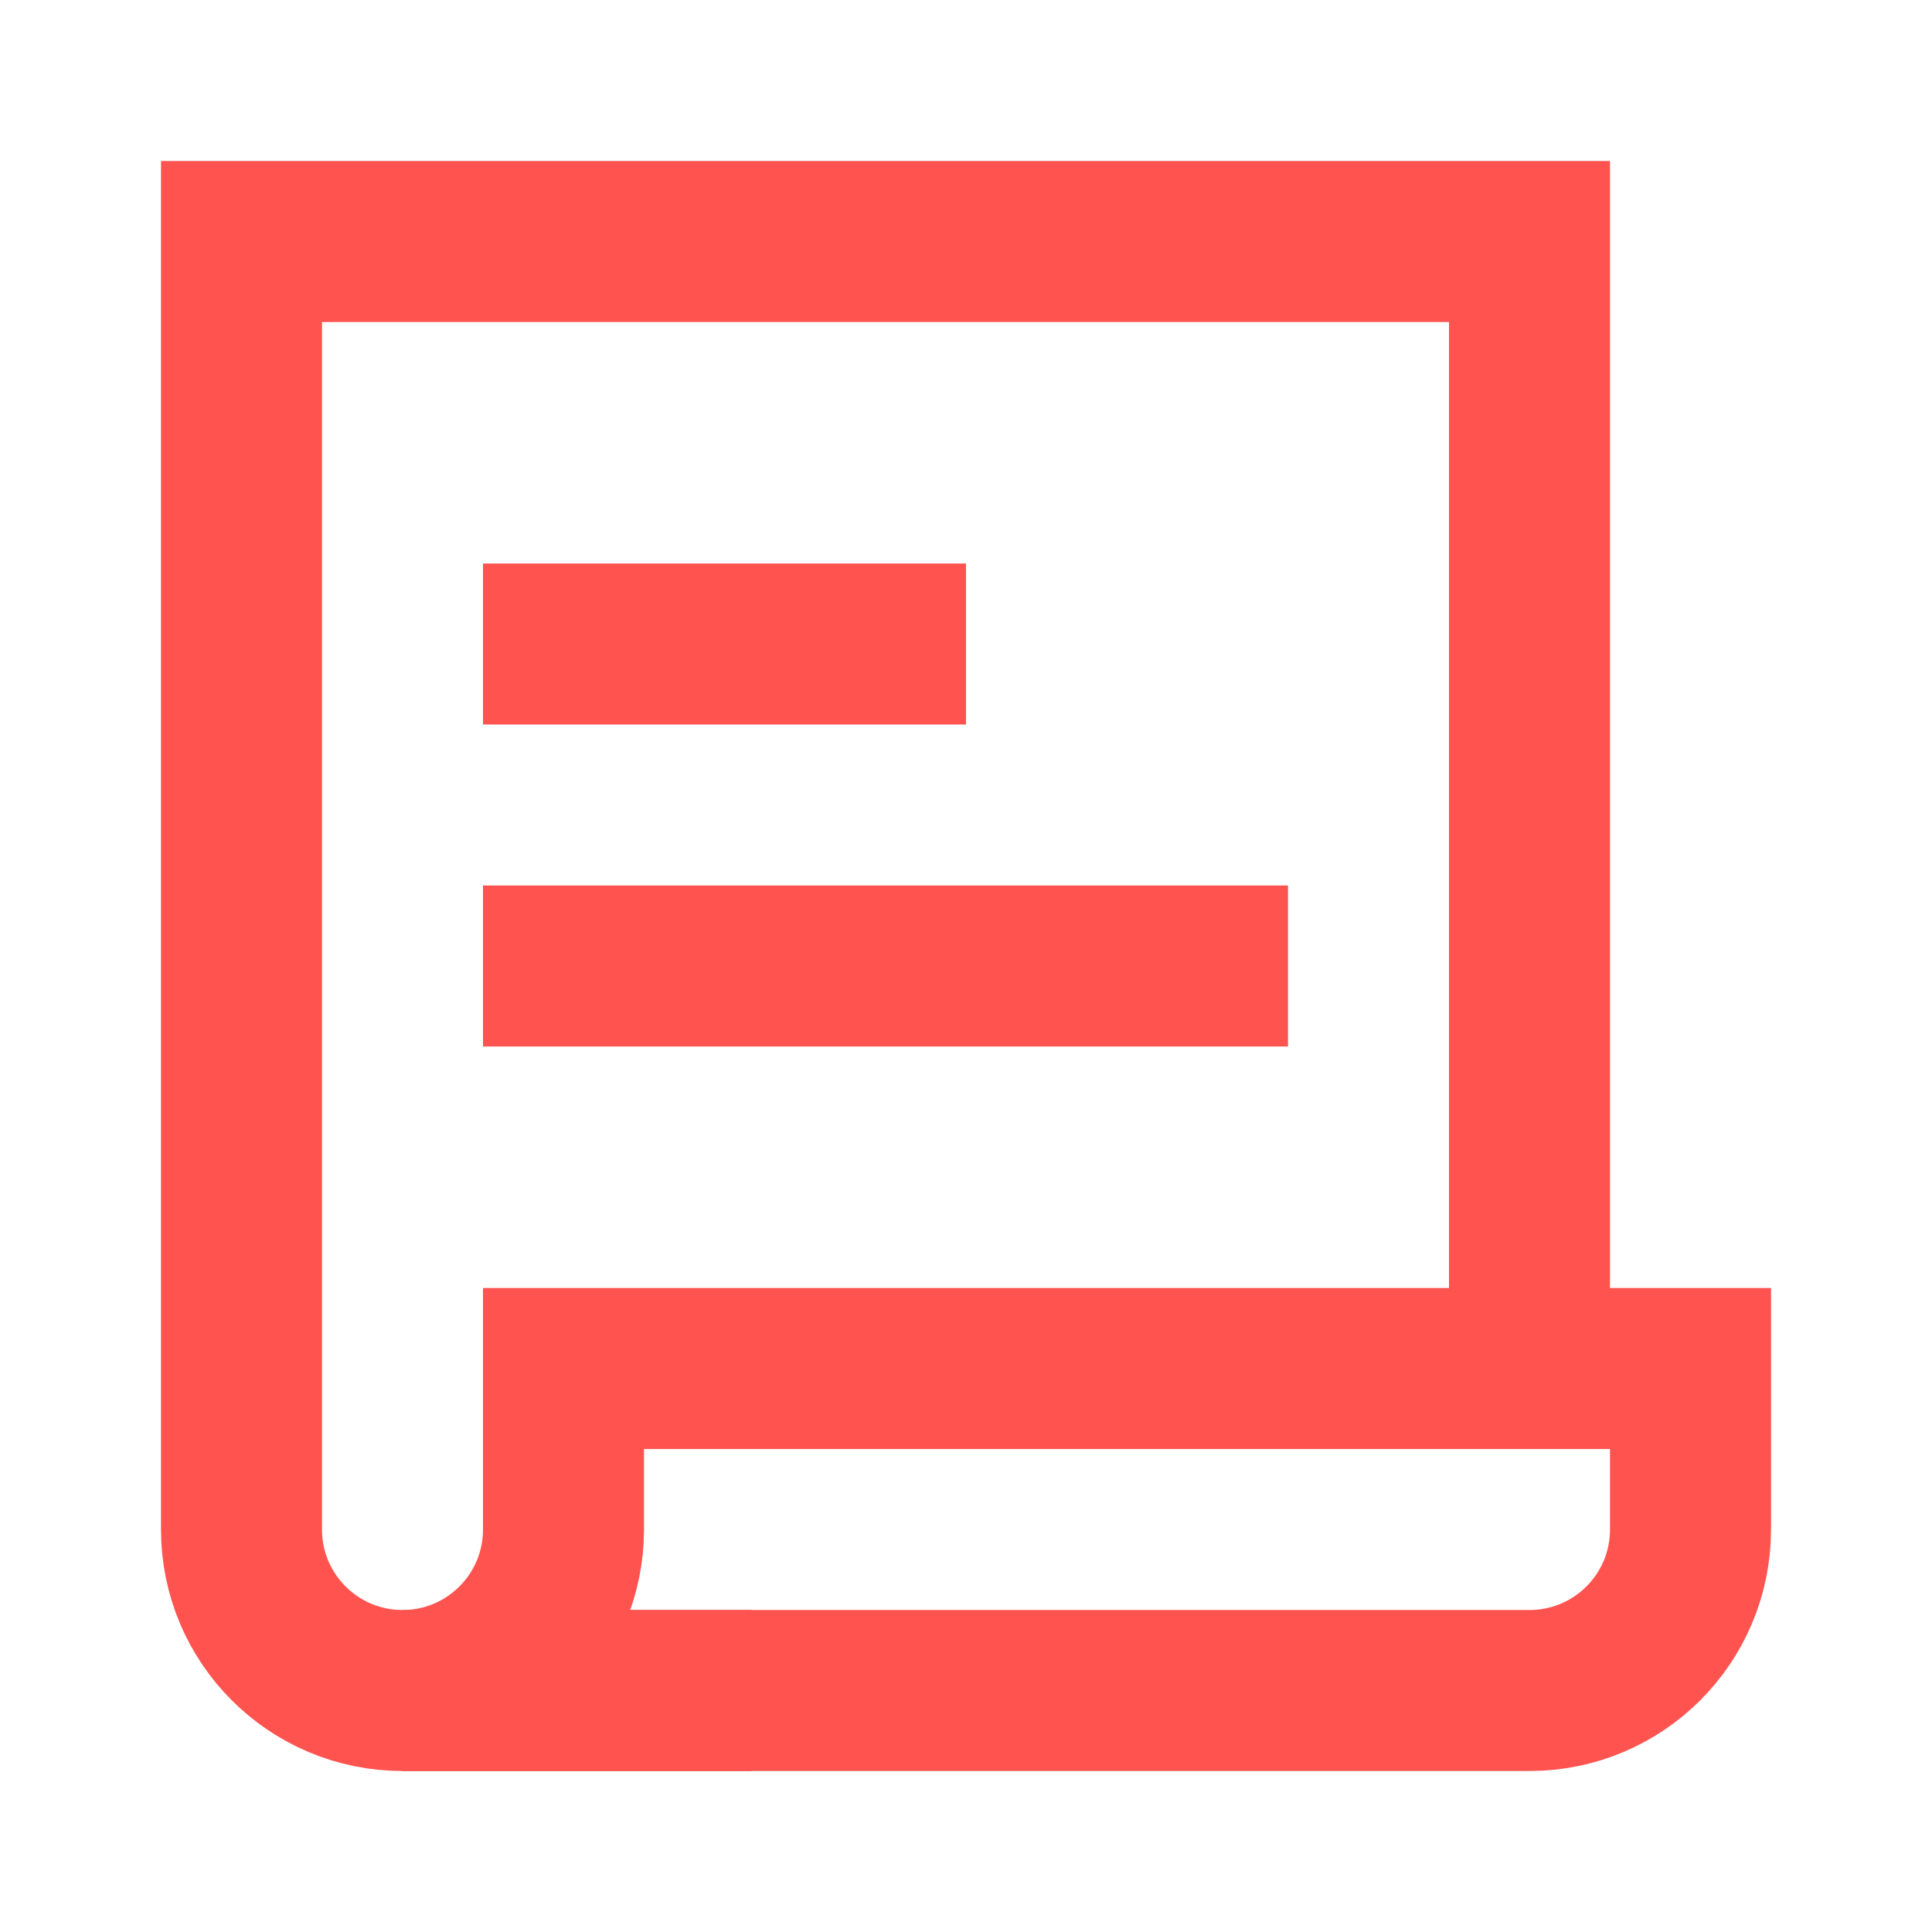<svg width="24" height="24" viewBox="0 0 24 24" fill="none" xmlns="http://www.w3.org/2000/svg">
<path d="M19 17V3H3V19C3 20.105 3.895 21 5 21H8.333" stroke="#FF534F" stroke-width="2" stroke-linecap="square"/>
<path d="M7 12H15" stroke="#FF534F" stroke-width="2" stroke-linecap="square"/>
<path d="M7 8L11 8" stroke="#FF534F" stroke-width="2" stroke-linecap="square"/>
<path d="M7 17H21V19C21 20.105 20.105 21 19 21H5V21C6.105 21 7 20.105 7 19V17Z" stroke="#FF534F" stroke-width="2" stroke-linecap="square"/>
</svg>

